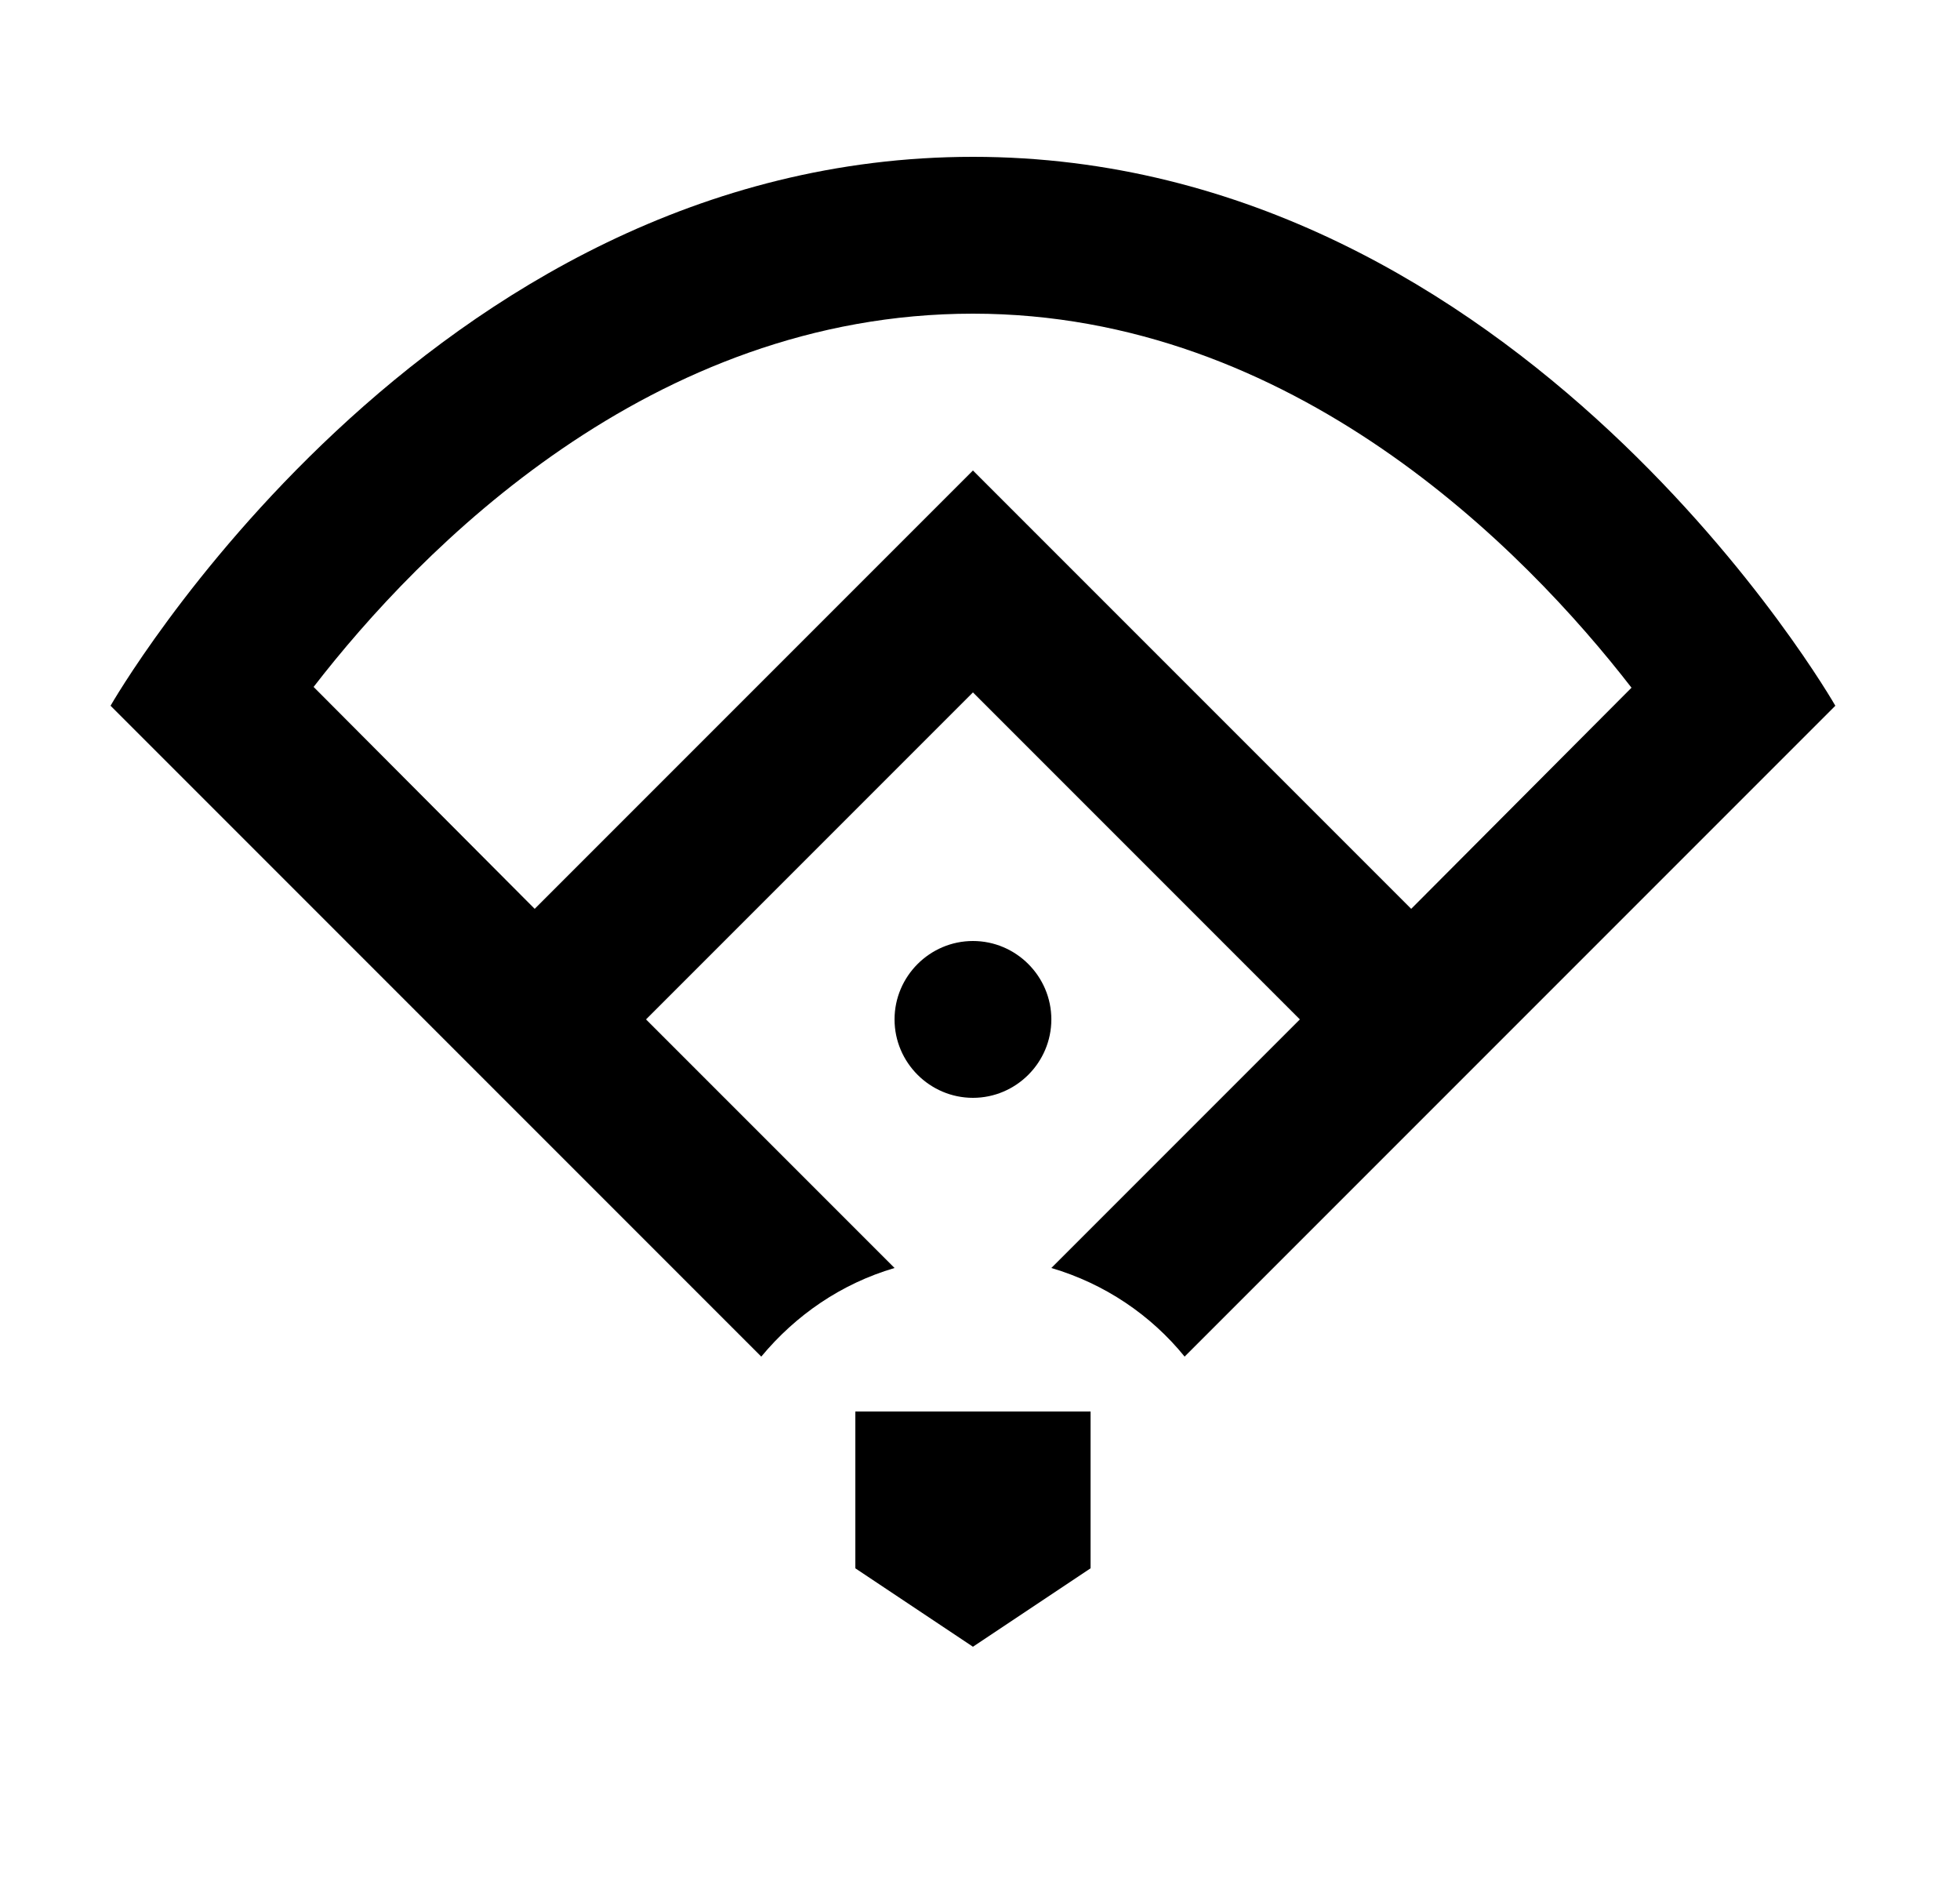<svg width="25" height="24" viewBox="0 0 25 24" fill="none" xmlns="http://www.w3.org/2000/svg">
<g id="128">
<path id="Vector" d="M12.41 2C5.41 2 1.41 9 1.41 9L9.71 17.3C10.15 16.77 10.73 16.37 11.41 16.17L8.24 13L12.41 8.83L16.58 13L13.41 16.17C14.09 16.37 14.68 16.77 15.11 17.3L23.41 9C23.41 9 19.41 2 12.41 2ZM18 11.59L12.41 6L6.82 11.59L4 8.76C5.36 7 8.3 4 12.41 4C16.49 4 19.44 7 20.81 8.77L18 11.59ZM13.41 13C13.41 13.55 12.96 14 12.41 14C11.86 14 11.41 13.55 11.41 13C11.41 12.45 11.86 12 12.41 12C12.96 12 13.41 12.45 13.41 13ZM13.91 20L12.41 21L10.91 20V18H13.91V20Z" fill="black"/>
</g>
</svg>
